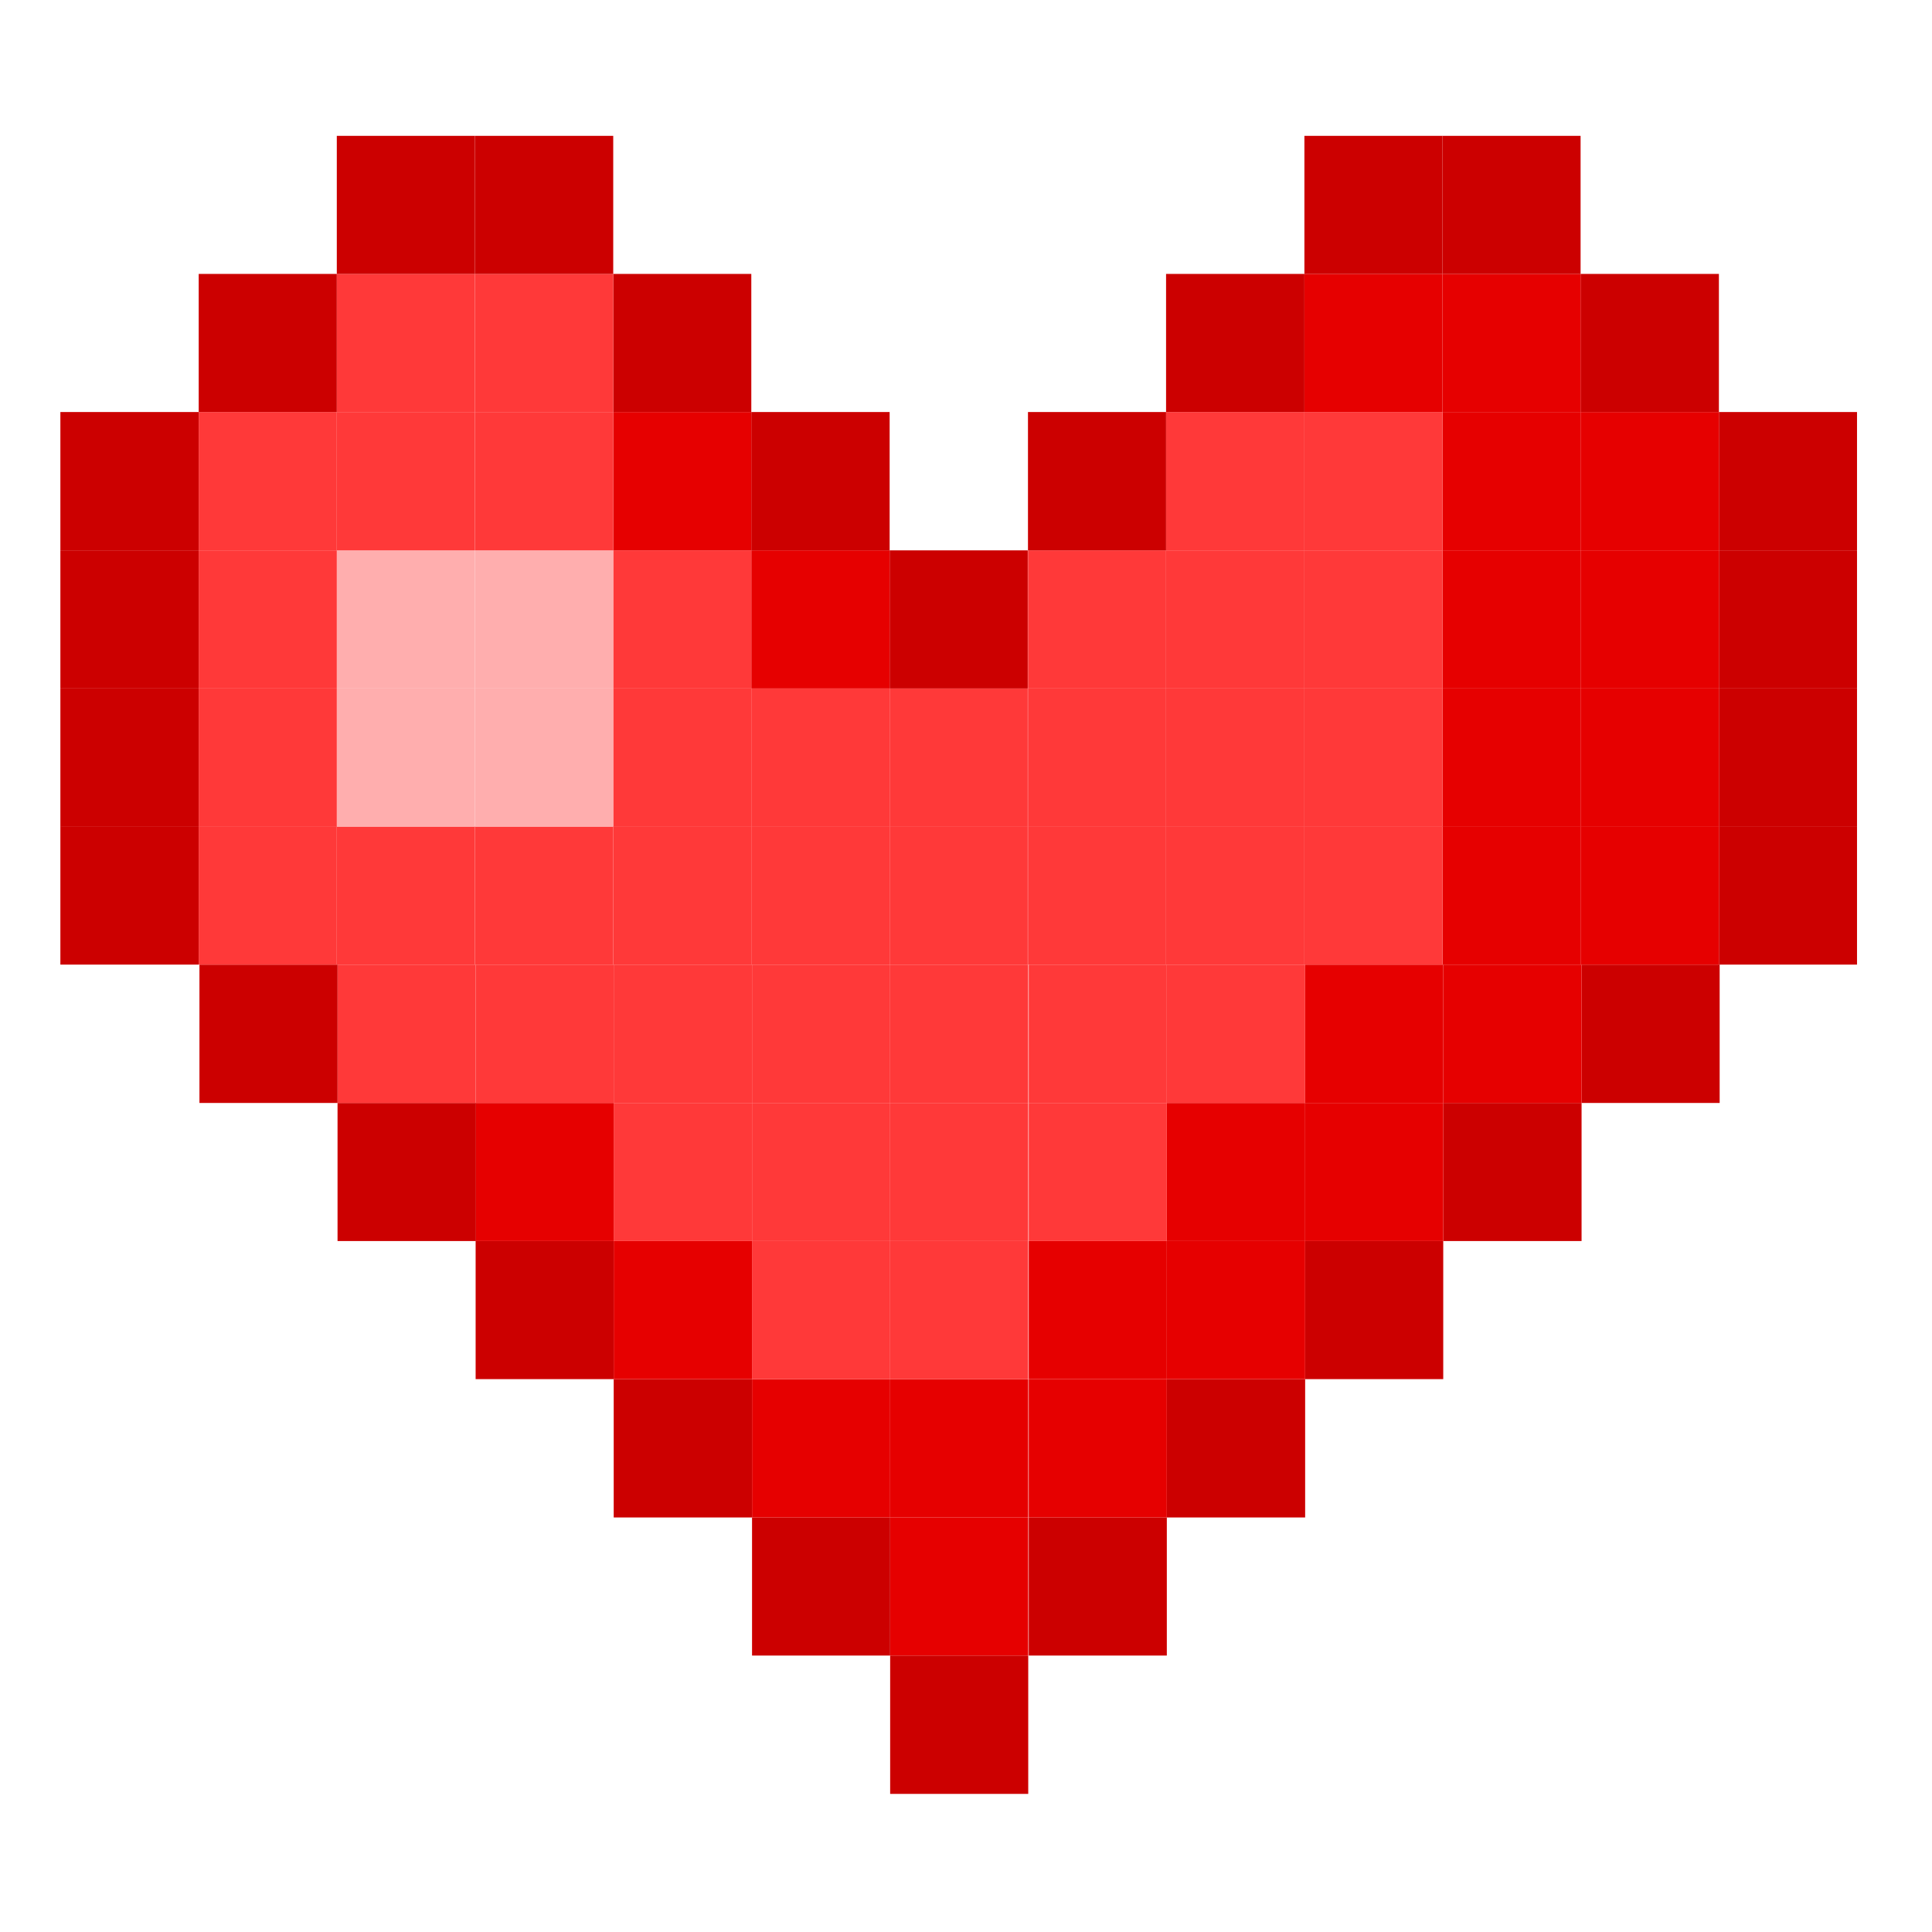<svg width="128" height="128" viewBox="0 0 128 128" fill="none" xmlns="http://www.w3.org/2000/svg">
<mask id="mask0_1773_1019" style="mask-type:alpha" maskUnits="userSpaceOnUse" x="0" y="0" width="128" height="128">
<rect width="128" height="128" fill="#C4C4C4"/>
</mask>
<g mask="url(#mask0_1773_1019)">
<path d="M123.032 54.76V63.908H113.932H113.883V54.76H123.032Z" fill="#CC0000"/>
<path d="M123.032 45.611H113.883V54.776H123.032V45.611Z" fill="#CC0000"/>
<path d="M123.032 36.463H113.883V45.612H123.032V36.463Z" fill="#CC0000"/>
<path d="M123.032 27.298H113.883V36.463H123.032V27.298Z" fill="#CC0000"/>
<path d="M113.932 63.909V73.074H104.783V63.909H113.883H113.932Z" fill="#CC0000"/>
<path d="M113.882 54.76V63.908H104.783H104.717V54.76H113.882Z" fill="#E60000"/>
<path d="M113.882 45.611H104.717V54.776H113.882V45.611Z" fill="#E60000"/>
<path d="M113.882 36.463H104.717V45.612H113.882V36.463Z" fill="#E60000"/>
<path d="M113.882 27.298H104.717V36.463H113.882V27.298Z" fill="#E60000"/>
<path d="M113.882 18.148H104.717V27.297H113.882V18.148Z" fill="#CC0000"/>
<path d="M104.783 73.073H95.618V82.222H104.783V73.073Z" fill="#CC0000"/>
<path d="M104.783 63.909V73.074H95.618V63.909H104.718H104.783Z" fill="#E60000"/>
<path d="M104.718 54.76V63.908H95.618H95.569V54.76H104.718Z" fill="#E60000"/>
<path d="M104.718 45.611H95.569V54.776H104.718V45.611Z" fill="#E60000"/>
<path d="M104.718 36.463H95.569V45.612H104.718V36.463Z" fill="#E60000"/>
<path d="M104.718 27.298H95.569V36.463H104.718V27.298Z" fill="#E60000"/>
<path d="M104.718 18.148H95.569V27.297H104.718V18.148Z" fill="#E60000"/>
<path d="M104.718 9H95.569V18.149H104.718V9Z" fill="#CC0000"/>
<path d="M95.618 82.223H86.47V91.371H95.618V82.223Z" fill="#CC0000"/>
<path d="M95.618 73.073H86.47V82.222H95.618V73.073Z" fill="#E60000"/>
<path d="M95.618 63.909V73.074H86.47V63.909H95.569H95.618Z" fill="#E60000"/>
<path d="M95.569 54.76V63.908H86.47H86.42V54.76H95.569Z" fill="#FF3939"/>
<path d="M95.569 45.611H86.42V54.776H95.569V45.611Z" fill="#FF3939"/>
<path d="M95.569 36.463H86.42V45.612H95.569V36.463Z" fill="#FF3939"/>
<path d="M95.569 27.298H86.42V36.463H95.569V27.298Z" fill="#FF3939"/>
<path d="M95.569 18.148H86.42V27.297H95.569V18.148Z" fill="#E60000"/>
<path d="M95.569 9H86.42V18.149H95.569V9Z" fill="#CC0000"/>
<path d="M86.469 91.371H77.304V100.536H86.469V91.371Z" fill="#CC0000"/>
<path d="M86.469 82.223H77.304V91.371H86.469V82.223Z" fill="#E60000"/>
<path d="M86.469 73.073H77.304V82.222H86.469V73.073Z" fill="#E60000"/>
<path d="M86.469 63.909V73.074H77.304V63.909H86.42H86.469Z" fill="#FF3939"/>
<path d="M86.421 54.76V63.908H77.305H77.255V54.76H86.421Z" fill="#FF3939"/>
<path d="M86.421 45.611H77.255V54.776H86.421V45.611Z" fill="#FF3939"/>
<path d="M86.421 36.463H77.255V45.612H86.421V36.463Z" fill="#FF3939"/>
<path d="M86.421 27.298H77.255V36.463H86.421V27.298Z" fill="#FF3939"/>
<path d="M86.421 18.148H77.255V27.297H86.421V18.148Z" fill="#CC0000"/>
<path d="M77.305 100.536H68.156V109.685H77.305V100.536Z" fill="#CC0000"/>
<path d="M77.305 91.371H68.156V100.536H77.305V91.371Z" fill="#E60000"/>
<path d="M77.305 82.223H68.156V91.371H77.305V82.223Z" fill="#E60000"/>
<path d="M77.305 73.073H68.156V82.222H77.305V73.073Z" fill="#FF3939"/>
<path d="M77.305 63.909V73.074H68.156V63.909H77.255H77.305Z" fill="#FF3939"/>
<path d="M77.255 54.76V63.908H68.155H68.122H68.106V54.76H77.255Z" fill="#FF3939"/>
<path d="M77.255 45.611H68.106V54.776H77.255V45.611Z" fill="#FF3939"/>
<path d="M77.255 36.463H68.106V45.612H77.255V36.463Z" fill="#FF3939"/>
<path d="M77.255 27.298H68.106V36.463H77.255V27.298Z" fill="#CC0000"/>
<path d="M68.123 109.685H58.975V118.85H68.123V109.685Z" fill="#CC0000"/>
<path d="M68.123 100.536H58.975V109.685H68.123V100.536Z" fill="#E60000"/>
<path d="M68.123 91.371H58.975V100.536H68.123V91.371Z" fill="#E60000"/>
<path d="M68.123 82.223H58.975V91.371H68.123V82.223Z" fill="#FF3939"/>
<path d="M68.123 73.073H58.975V82.222H68.123V73.073Z" fill="#FF3939"/>
<path d="M68.123 63.909V73.074H58.975V63.909H68.09H68.107H68.123Z" fill="#FF3939"/>
<path d="M68.091 54.76V63.908H58.975H58.942V54.76H68.091Z" fill="#FF3939"/>
<path d="M68.091 45.611H58.942V54.776H68.091V45.611Z" fill="#FF3939"/>
<path d="M68.091 36.463H58.942V45.612H68.091V36.463Z" fill="#CC0000"/>
<path d="M58.974 100.536H49.825V109.685H58.974V100.536Z" fill="#CC0000"/>
<path d="M58.974 91.371H49.825V100.536H58.974V91.371Z" fill="#E60000"/>
<path d="M58.974 82.223H49.825V91.371H58.974V82.223Z" fill="#FF3939"/>
<path d="M58.974 73.073H49.825V82.222H58.974V73.073Z" fill="#FF3939"/>
<path d="M58.974 63.909V73.074H49.825V63.909H58.941H58.974Z" fill="#FF3939"/>
<path d="M58.941 54.76V63.908H49.826H49.776V54.76H58.941Z" fill="#FF3939"/>
<path d="M58.941 45.611H49.776V54.776H58.941V45.611Z" fill="#FF3939"/>
<path d="M58.941 36.463H49.776V45.612H58.941V36.463Z" fill="#E60000"/>
<path d="M58.941 27.298H49.776V36.463H58.941V27.298Z" fill="#CC0000"/>
<path d="M49.825 91.371H40.66V100.536H49.825V91.371Z" fill="#CC0000"/>
<path d="M49.825 82.223H40.66V91.371H49.825V82.223Z" fill="#E60000"/>
<path d="M49.825 73.073H40.66V82.222H49.825V73.073Z" fill="#FF3939"/>
<path d="M49.825 63.909V73.074H40.66V63.909H49.776H49.825Z" fill="#FF3939"/>
<path d="M49.776 54.76V63.908H40.66H40.627V54.76H49.776Z" fill="#FF3939"/>
<path d="M49.776 45.611H40.627V54.776H49.776V45.611Z" fill="#FF3939"/>
<path d="M49.776 36.463H40.627V45.612H49.776V36.463Z" fill="#FF3939"/>
<path d="M49.776 27.298H40.627V36.463H49.776V27.298Z" fill="#E60000"/>
<path d="M49.776 18.148H40.627V27.297H49.776V18.148Z" fill="#CC0000"/>
<path d="M40.66 82.223H31.512V91.371H40.66V82.223Z" fill="#CC0000"/>
<path d="M40.66 73.073H31.512V82.222H40.66V73.073Z" fill="#E60000"/>
<path d="M40.66 63.909V73.074H31.512V63.909H40.627H40.66Z" fill="#FF3939"/>
<path d="M40.628 54.76V63.908H31.512H31.463V54.76H40.628Z" fill="#FF3939"/>
<path d="M40.628 45.611H31.463V54.776H40.628V45.611Z" fill="#FFAEAE"/>
<path d="M40.628 36.463H31.463V45.612H40.628V36.463Z" fill="#FFAEAE"/>
<path d="M40.628 27.298H31.463V36.463H40.628V27.298Z" fill="#FF3939"/>
<path d="M40.628 18.148H31.463V27.297H40.628V18.148Z" fill="#FF3939"/>
<path d="M40.628 9H31.463V18.149H40.628V9Z" fill="#CC0000"/>
<path d="M31.528 73.073H22.363V82.222H31.528V73.073Z" fill="#CC0000"/>
<path d="M31.512 63.909V73.074H22.363V63.909H31.463H31.512Z" fill="#FF3939"/>
<path d="M31.462 54.76V63.908H22.363H22.314V54.76H31.462Z" fill="#FF3939"/>
<path d="M31.462 45.611H22.314V54.776H31.462V45.611Z" fill="#FFAEAE"/>
<path d="M31.462 36.463H22.314V45.612H31.462V36.463Z" fill="#FFAEAE"/>
<path d="M31.462 27.298H22.314V36.463H31.462V27.298Z" fill="#FF3939"/>
<path d="M31.462 18.148H22.314V27.297H31.462V18.148Z" fill="#FF3939"/>
<path d="M31.462 9H22.314V18.149H31.462V9Z" fill="#CC0000"/>
<path d="M22.363 63.909V73.074H13.214V63.909H22.313H22.363Z" fill="#CC0000"/>
<path d="M22.314 54.76V63.908H13.214H13.165V54.76H22.314Z" fill="#FF3939"/>
<path d="M22.314 45.611H13.165V54.776H22.314V45.611Z" fill="#FF3939"/>
<path d="M22.314 36.463H13.165V45.612H22.314V36.463Z" fill="#FF3939"/>
<path d="M22.314 27.298H13.165V36.463H22.314V27.298Z" fill="#FF3939"/>
<path d="M22.314 18.148H13.165V27.297H22.314V18.148Z" fill="#CC0000"/>
<path d="M13.165 54.76V63.908H4.049H4V54.76H13.165Z" fill="#CC0000"/>
<path d="M13.165 45.611H4V54.776H13.165V45.611Z" fill="#CC0000"/>
<path d="M13.165 36.463H4V45.612H13.165V36.463Z" fill="#CC0000"/>
<path d="M13.165 27.298H4V36.463H13.165V27.298Z" fill="#CC0000"/>
</g>
</svg>
